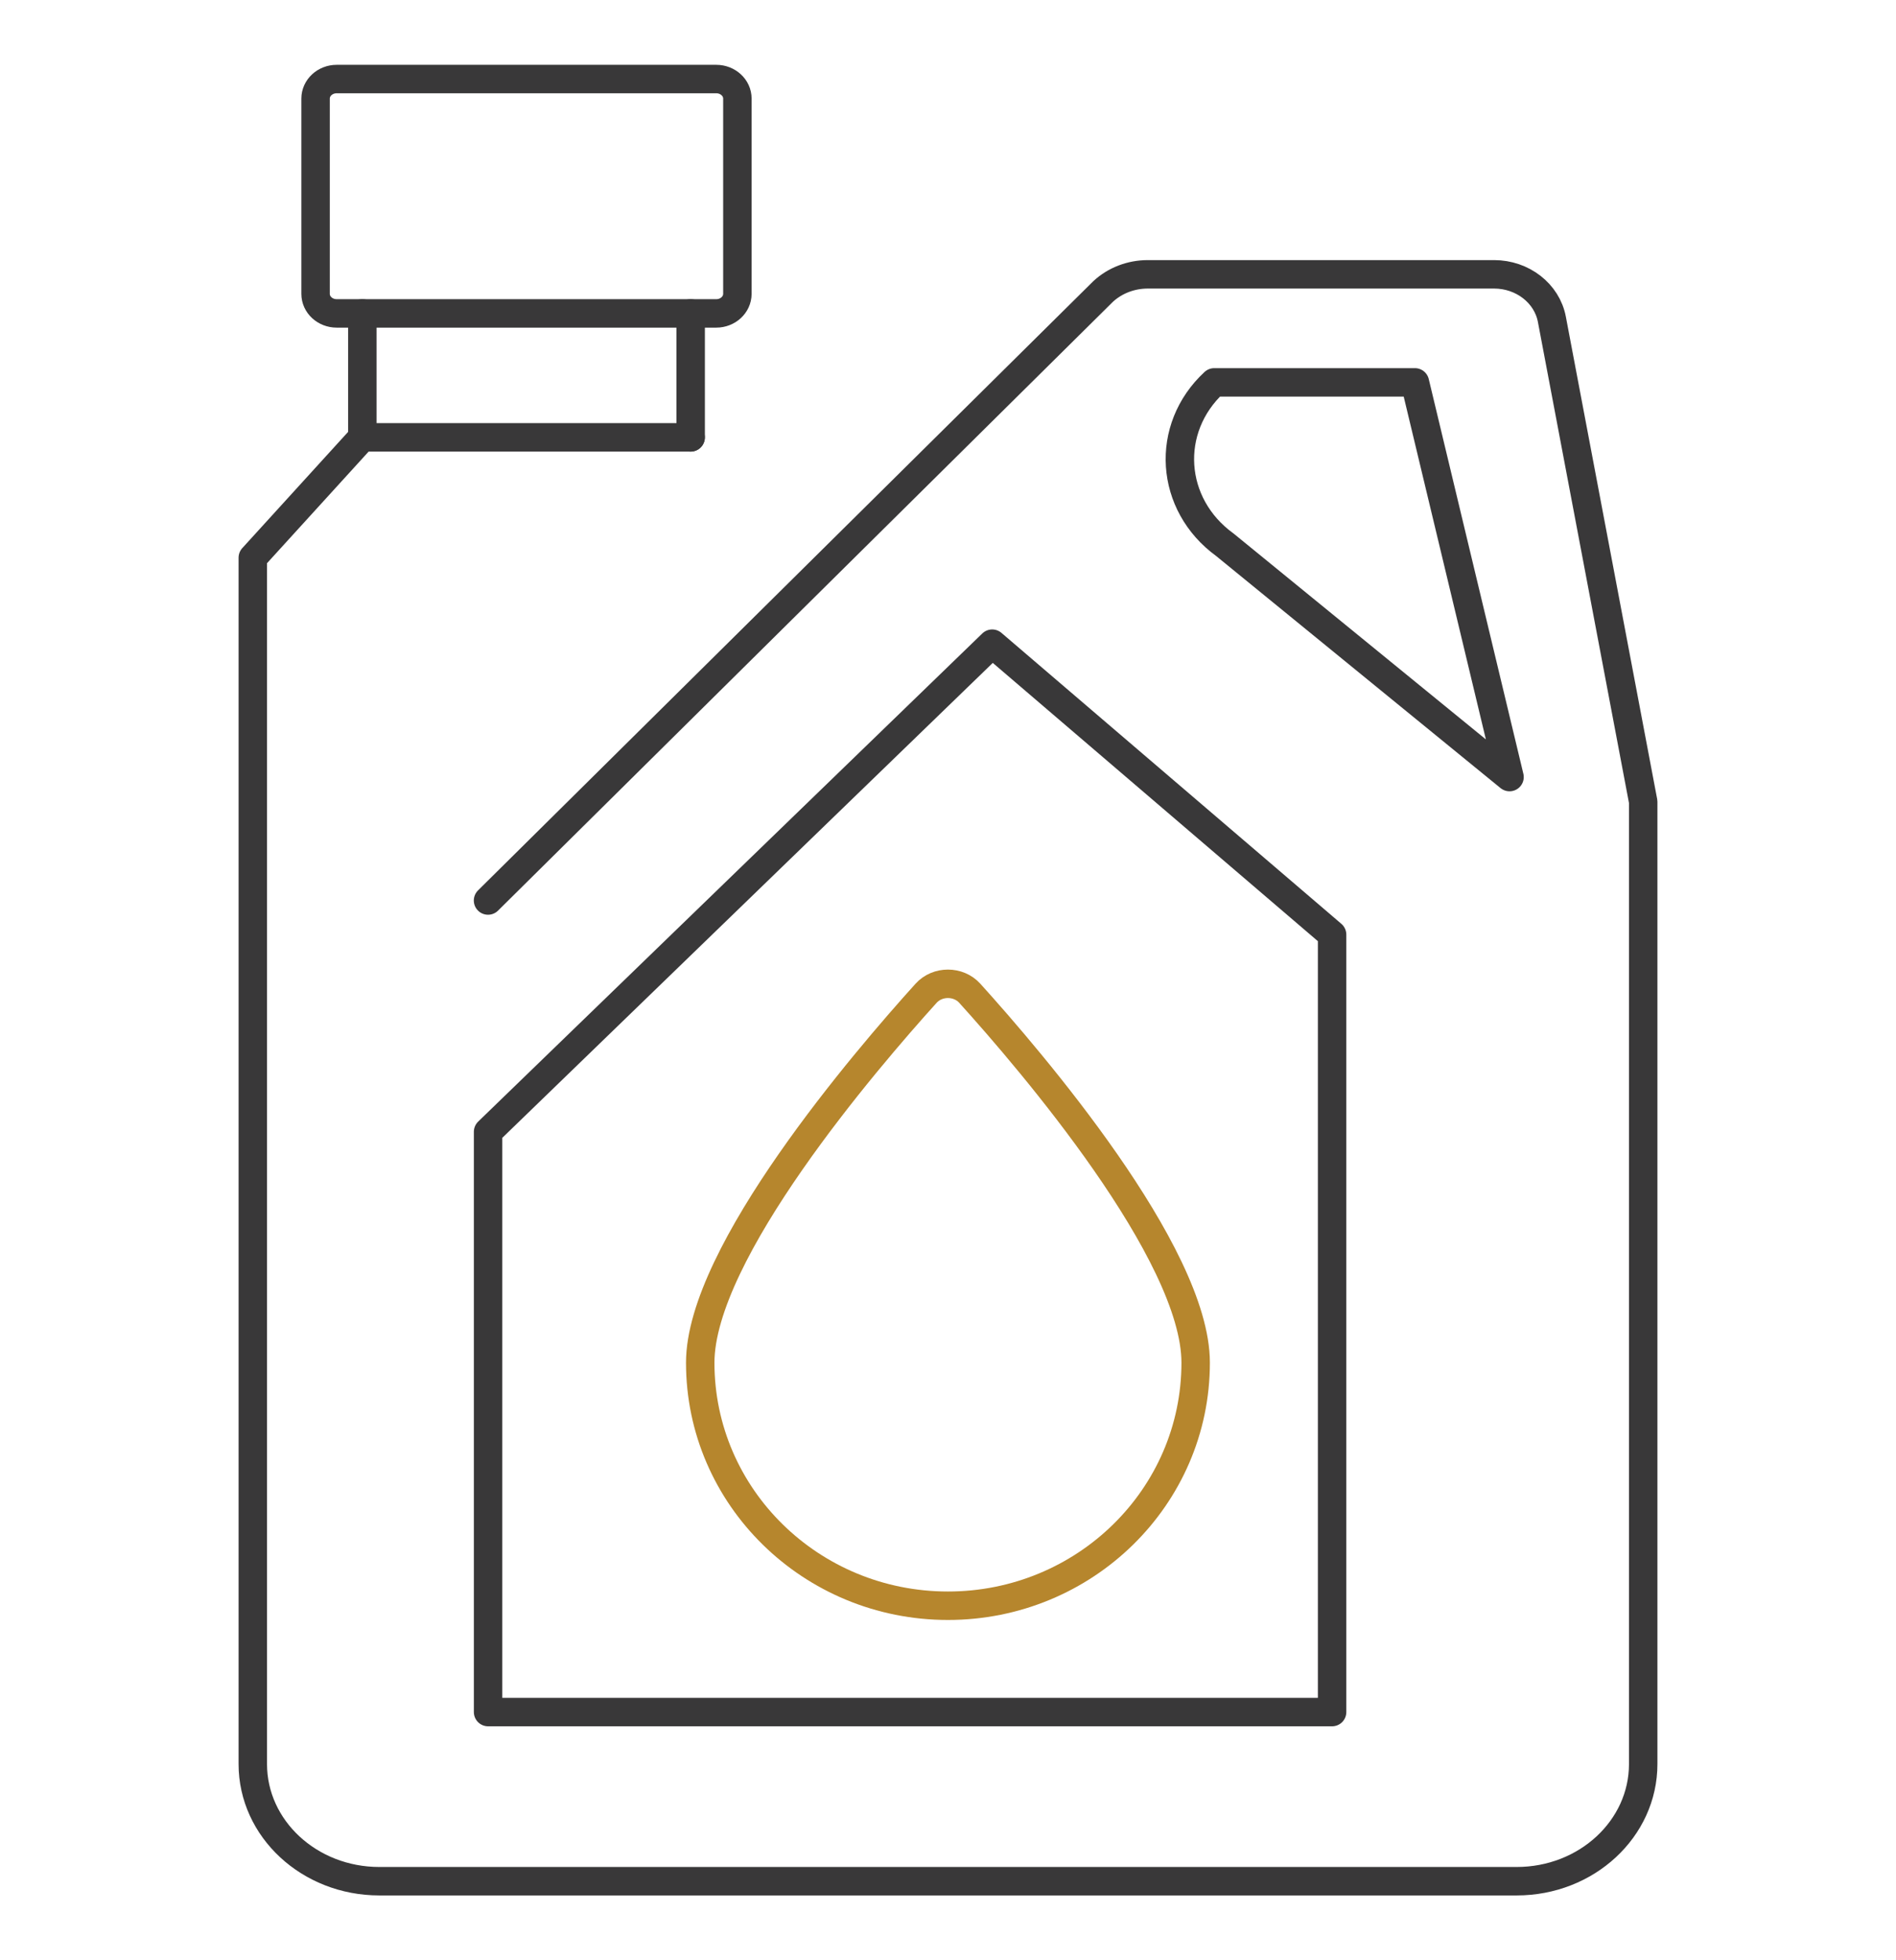 <svg width="120" height="124" viewBox="0 0 120 124" fill="none" xmlns="http://www.w3.org/2000/svg">
<path d="M22.934 27.666V19.824" stroke="#393839" stroke-width="1.8" stroke-miterlimit="10" stroke-linecap="round" stroke-linejoin="round"/>
<path d="M43.713 27.666V19.824" stroke="#393839" stroke-width="1.8" stroke-miterlimit="10" stroke-linecap="round" stroke-linejoin="round"/>
<path d="M45.334 19.825H21.308C20.572 19.825 19.973 19.272 19.973 18.588V6.236C19.973 5.555 20.57 5 21.308 5H45.334C46.07 5 46.67 5.553 46.67 6.236V18.588C46.667 19.272 46.07 19.825 45.334 19.825Z" stroke="#393839" stroke-width="1.8" stroke-miterlimit="10" stroke-linecap="round" stroke-linejoin="round"/>
<path d="M43.711 27.666H22.934L16 35.278V111.589C16 115.683 19.586 119 24.008 119H95.992C100.416 119 104 115.681 104 111.589V50.715L98.22 20.199C97.908 18.552 96.364 17.353 94.56 17.353H72.648C71.585 17.353 70.567 17.743 69.816 18.44L30.888 56.964" stroke="#393839" stroke-width="1.8" stroke-miterlimit="10" stroke-linecap="round" stroke-linejoin="round"/>
<path d="M95.54 49.155L89.552 24.188H76.85C73.7 27.103 74.015 31.913 77.519 34.457L95.54 49.155Z" stroke="#393839" stroke-width="1.8" stroke-miterlimit="10" stroke-linecap="round" stroke-linejoin="round"/>
<path d="M84.31 59.122L62.797 40.717L30.891 71.595V108.3H84.31V59.122Z" stroke="#393839" stroke-width="1.8" stroke-miterlimit="10" stroke-linecap="round" stroke-linejoin="round"/>
<path d="M75.675 86.201C75.675 94.693 68.656 101.574 59.997 101.574C51.337 101.574 44.318 94.691 44.318 86.201C44.318 79.263 54.787 67.062 58.614 62.83C59.335 62.034 60.656 62.034 61.377 62.83C65.206 67.062 75.675 79.265 75.675 86.201Z" stroke="#B6862D" stroke-width="1.8" stroke-miterlimit="10" stroke-linecap="round" stroke-linejoin="round"/>
</svg>
